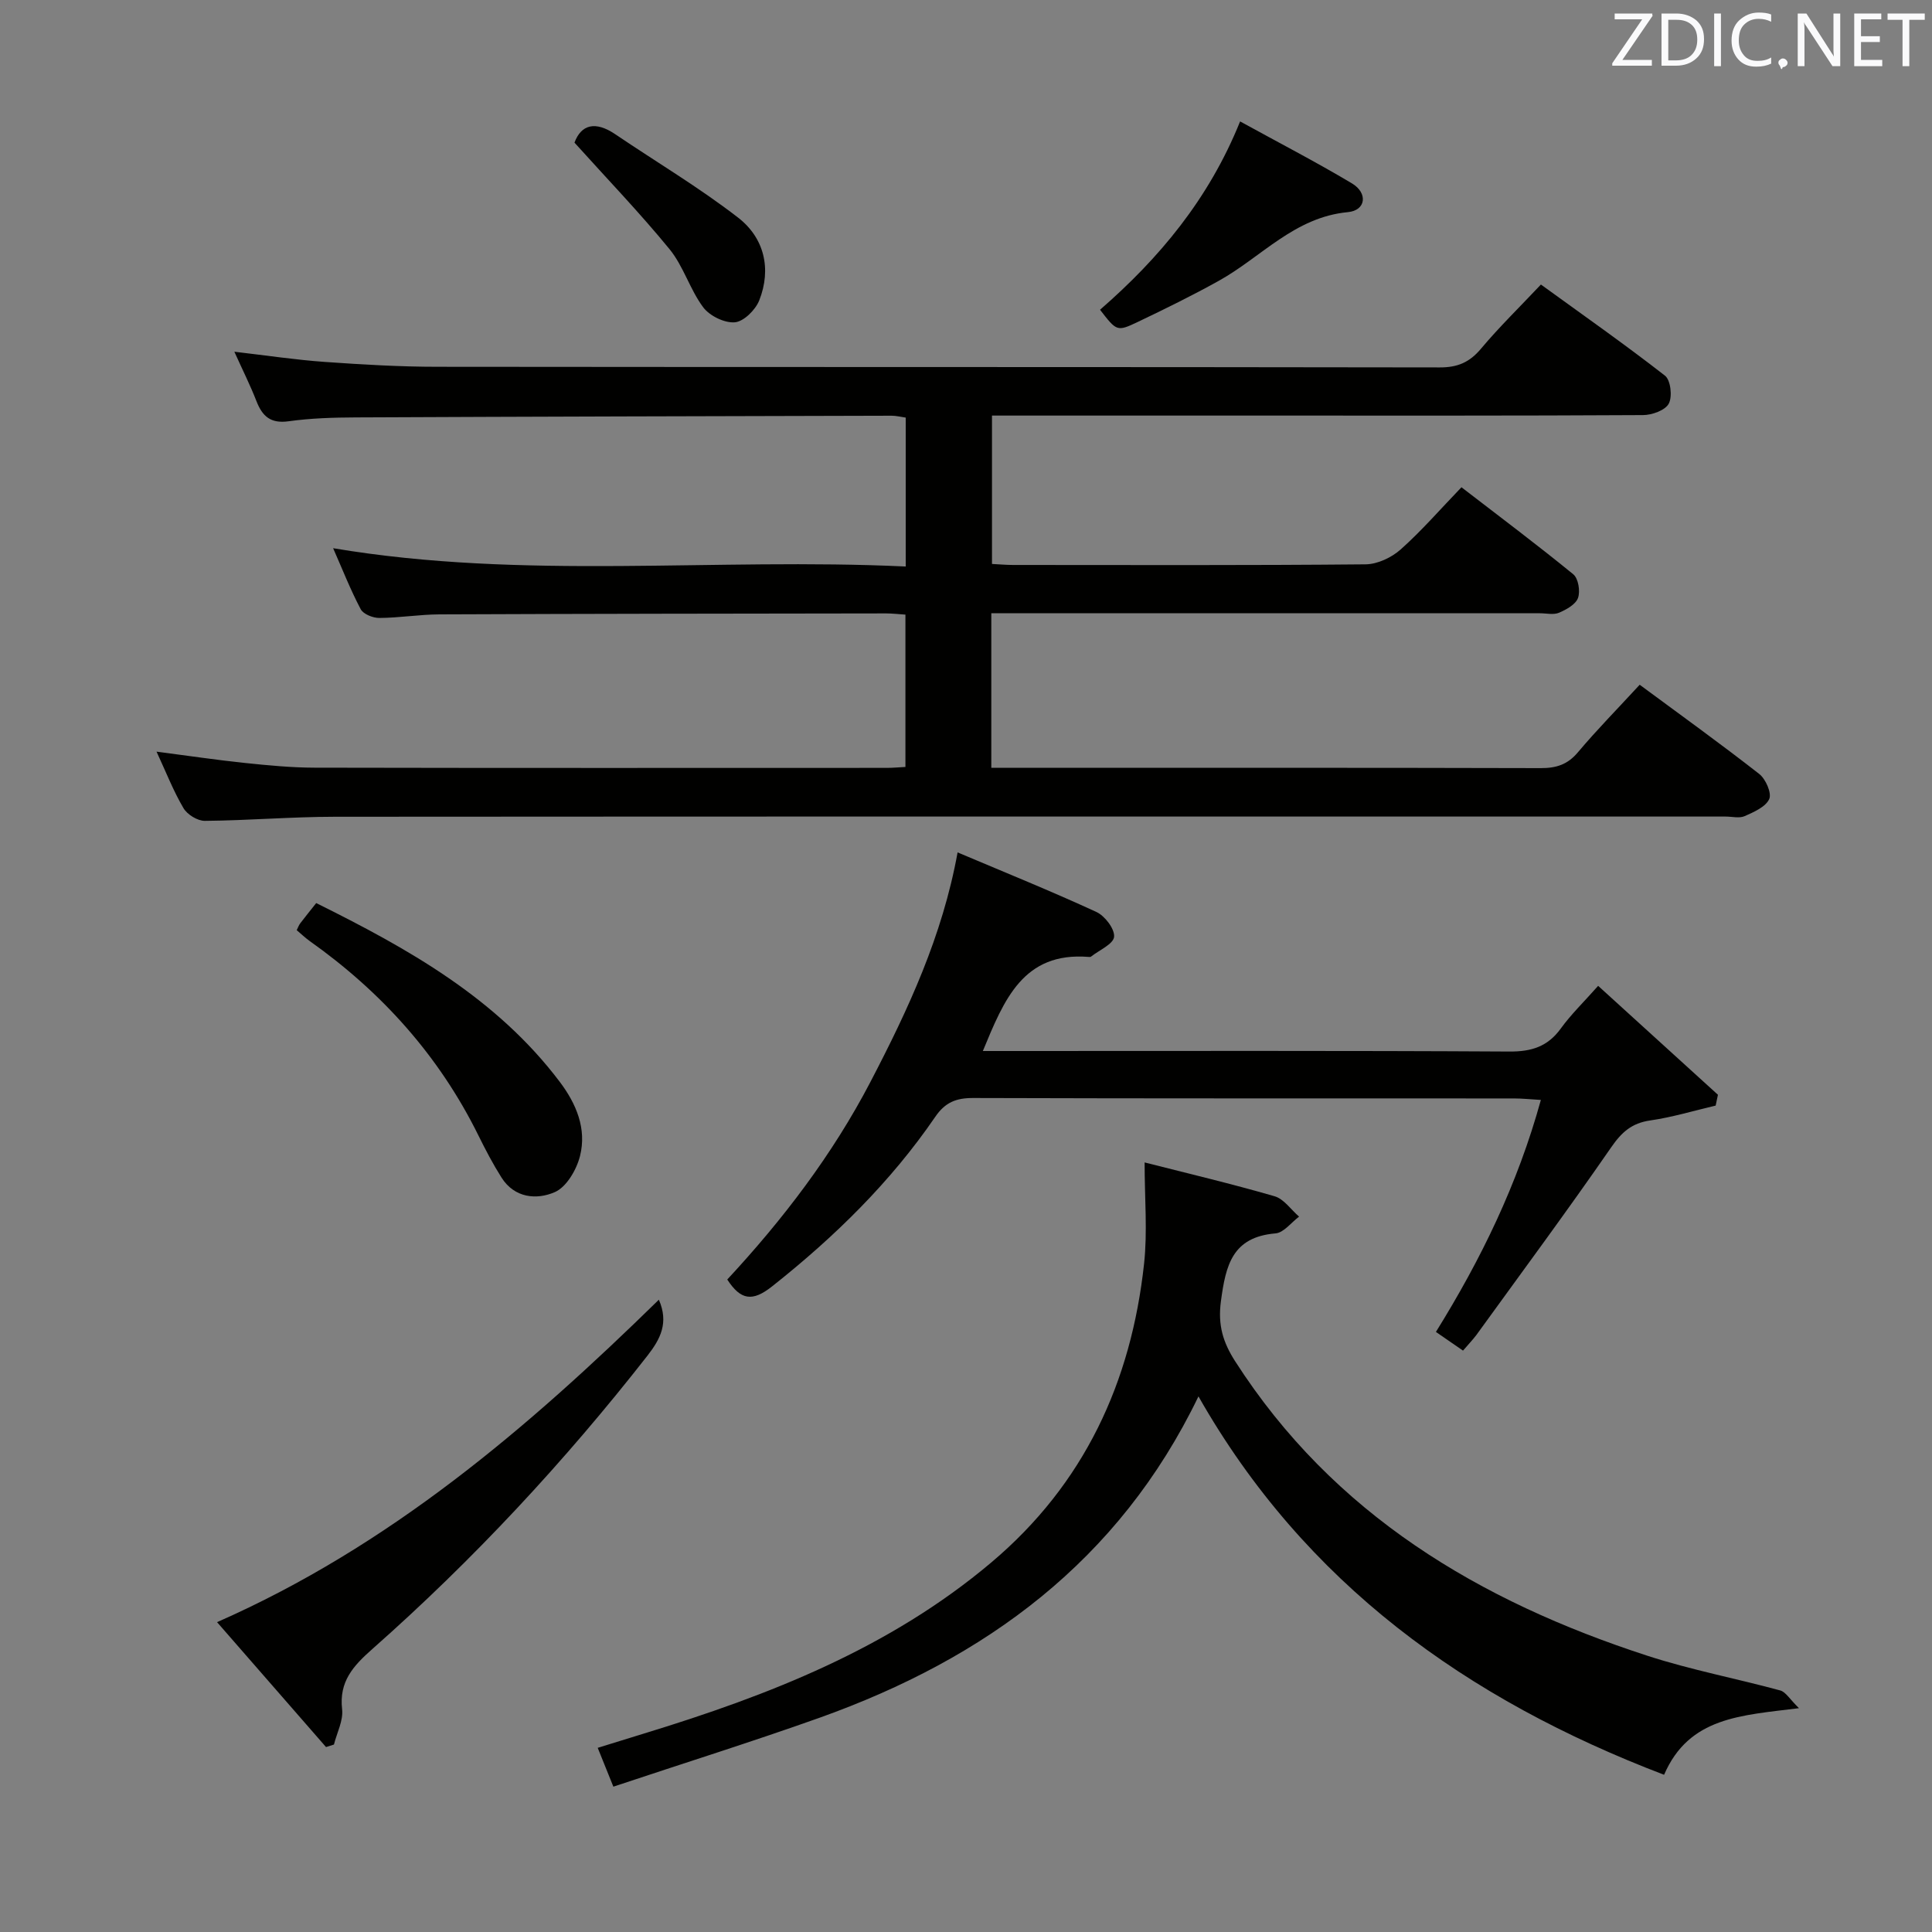 <svg enable-background="new 0 0 400 400" viewBox="0 0 400 400" xmlns="http://www.w3.org/2000/svg"><rect x="0" y="0" width="400" height="400" fill="#808080" stroke="none"/><path d="m339.48 141.77c8.52 6.3 16.76 12.22 24.75 18.47 1.34 1.05 2.62 3.97 2.07 5.19-.73 1.63-3.17 2.69-5.08 3.54-1.11.49-2.63.09-3.96.09-95.98 0-191.96-.03-287.93.04-8.97.01-17.95.77-26.92.85-1.51.01-3.64-1.3-4.42-2.63-2.09-3.54-3.6-7.43-5.58-11.7 6.49.84 12.42 1.73 18.37 2.35 4.79.5 9.61.96 14.41.97 39.49.08 78.98.05 118.47.04 1.15 0 2.3-.11 3.8-.19 0-10.49 0-20.87 0-31.54-1.43-.09-2.72-.25-4.01-.25-30.83.04-61.65.07-92.48.2-4.15.02-8.29.72-12.43.74-1.32.01-3.31-.78-3.86-1.81-2.14-4.05-3.82-8.35-5.71-12.63 39.51 6.65 78.96 1.92 118.55 3.79 0-10.68 0-20.6 0-30.83-1.01-.14-1.95-.39-2.89-.39-36.99.09-73.97.18-110.96.35-4.65.02-9.33.16-13.92.8-3.73.52-5.43-1.03-6.66-4.18-1.25-3.22-2.81-6.32-4.57-10.22 6.71.78 12.68 1.68 18.7 2.11 7.79.55 15.61 1.01 23.42 1.01 69.15.08 138.3.01 207.45.13 3.7.01 6.17-1.06 8.53-3.87 3.73-4.45 7.91-8.52 12.41-13.29 8.67 6.29 17.35 12.37 25.69 18.87 1.17.91 1.56 4.34.78 5.79-.73 1.38-3.46 2.36-5.32 2.37-26.33.15-52.65.1-78.98.1-18.48 0-36.96 0-55.82 0v30.72c1.46.07 2.91.21 4.36.21 24.33.01 48.66.1 72.98-.13 2.46-.02 5.38-1.4 7.26-3.07 4.34-3.86 8.17-8.29 12.6-12.89 8.01 6.17 15.71 11.94 23.15 18.02 1.05.86 1.48 3.51.98 4.9-.48 1.34-2.41 2.41-3.93 3.06-1.13.48-2.63.11-3.96.11-35.99 0-71.98 0-107.98 0-1.79 0-3.57 0-5.6 0v32h5.26c36.16 0 72.32-.04 108.48.06 3.24.01 5.58-.73 7.73-3.3 3.94-4.68 8.27-9.07 12.77-13.96z" fill="#010100"/><path d="m126.99 369.91c-1.45-3.6-2.24-5.56-3.24-8.04 3.35-1.04 6.45-2 9.55-2.95 25.9-7.92 50.88-17.66 71.95-35.44 19.23-16.23 28.96-37.3 31.62-61.86.72-6.65.11-13.45.11-20.95 8.78 2.24 17.91 4.39 26.9 7 1.94.56 3.4 2.77 5.08 4.22-1.62 1.21-3.17 3.33-4.88 3.47-8.95.76-10.3 6.57-11.3 14.03-.67 4.98.44 8.53 2.94 12.44 20.36 31.73 50.58 49.68 85.43 61 8.97 2.91 18.31 4.68 27.43 7.16 1.14.31 1.96 1.8 3.88 3.67-11.96 1.51-22.75 1.79-27.93 13.79-40.8-15.58-74.38-39.59-96.4-78.34-16.48 34.14-44.16 54.28-78.39 66.51-14.01 4.99-28.22 9.44-42.75 14.29z" fill="#010100"/><path d="m302.9 279.63c-2-1.38-3.6-2.48-5.61-3.87 9.3-14.97 16.9-30.52 21.73-48.03-2.1-.12-3.84-.31-5.58-.31-37.32-.02-74.64.03-111.97-.09-3.52-.01-5.79.9-7.83 3.89-9.3 13.58-20.92 24.93-33.81 35.13-4.05 3.2-6.47 2.85-9.26-1.44 11.53-12.42 21.8-25.85 29.69-41 7.76-14.9 14.84-30.05 18-47.43 9.88 4.18 19.41 8.03 28.73 12.33 1.76.81 3.82 3.51 3.67 5.14-.14 1.51-3.07 2.76-4.78 4.11-.11.09-.33.08-.49.06-13.56-1.09-17.52 8.89-21.9 19.48h6.03c34.32 0 68.65-.09 102.97.11 4.58.03 7.93-1.01 10.65-4.76 2.12-2.93 4.77-5.49 7.74-8.84 8.47 7.7 16.63 15.12 24.8 22.55-.16.75-.32 1.49-.47 2.24-4.52 1.06-8.99 2.42-13.57 3.08-3.81.55-5.9 2.43-8.06 5.56-9.07 13.12-18.57 25.95-27.93 38.88-.78 1.03-1.7 1.98-2.75 3.21z" fill="#010100"/><path d="m136.41 269.09c2.08 4.78.34 8.12-2.38 11.61-17.16 21.94-36.06 42.26-56.93 60.7-3.95 3.49-6.93 6.72-6.27 12.49.27 2.34-1.08 4.86-1.69 7.3-.55.17-1.1.35-1.64.52-7.35-8.43-14.7-16.85-22.56-25.86 35.74-15.74 64.36-40.21 91.47-66.76z" fill="#010100"/><path d="m61.43 192.58c.27-.53.43-1.02.72-1.4 1-1.32 2.05-2.6 3.32-4.21 18.97 9.42 37.29 19.62 50.42 37.01 3.45 4.57 5.6 9.73 4.2 15.34-.71 2.84-2.79 6.43-5.21 7.49-3.75 1.64-8.35 1.26-11.05-3.01-1.77-2.8-3.32-5.76-4.79-8.74-8.14-16.47-20.02-29.67-34.94-40.24-.94-.68-1.78-1.49-2.67-2.24z" fill="#010100"/><path d="m227.75 64.13c12.23-10.64 22.51-22.88 29-38.99 7.87 4.33 15.65 8.35 23.16 12.83 3.34 2 2.9 5.6-.84 5.95-11.06 1.04-17.91 9.31-26.7 14.2-5.5 3.06-11.16 5.84-16.84 8.55-4.28 2.04-4.35 1.89-7.78-2.54z" fill="#010100"/><path d="m118.94 29.53c1.4-3.77 4.33-4.52 8.44-1.74 8.49 5.75 17.35 11.01 25.44 17.27 5.39 4.17 6.96 10.58 4.37 17.14-.78 1.96-3.2 4.37-5.05 4.53-2.13.18-5.22-1.33-6.55-3.11-2.75-3.68-4.07-8.48-6.96-12.02-6.15-7.52-12.92-14.55-19.69-22.07z" fill="#010100"/><g fill="#fafafb"><path d="m342.2 3.2-6.3 9.2h6.1v1.2h-8.2v-.5l6.2-9.1h-5.7v-1.2h7.8v.4z"/><path d="m344 13.7v-10.9h3.1c1.6 0 3 .5 4.1 1.4 1.1 1 1.6 2.2 1.6 3.9s-.5 3-1.6 4-2.5 1.5-4.2 1.5h-3zm1.4-9.6v8.4h1.6c1.4 0 2.5-.4 3.2-1.1.8-.8 1.2-1.8 1.2-3.2s-.4-2.4-1.2-3.1-1.8-1-3.1-1z"/><path d="m356.3 2.8v10.9h-1.4v-10.9z"/><path d="m366.6 13.2c-.8.4-1.8.6-3 .6-1.6 0-2.8-.5-3.7-1.5s-1.4-2.3-1.4-3.9c0-1.7.5-3.2 1.6-4.2s2.4-1.6 4-1.6c1 0 1.9.1 2.6.4v1.5c-.8-.4-1.6-.6-2.6-.6-1.2 0-2.2.4-3 1.2s-1.1 1.9-1.1 3.3c0 1.3.4 2.3 1.1 3.1s1.6 1.1 2.8 1.1c1.1 0 2-.2 2.8-.7v1.3z"/><path d="m368.2 13c0-.3.1-.5.3-.6.2-.2.4-.3.6-.3.3 0 .5.1.7.3s.3.4.3.6-.1.5-.3.6c-.2.2-.4.3-.7.3-.3 1-.5-.1-.6-.3-.2-.2-.3-.4-.3-.6z"/><path d="m381.1 13.7h-1.7l-5.5-8.4c-.2-.2-.3-.5-.4-.7 0 .2.1.8.1 1.5v7.6h-1.4v-10.9h1.8l5.3 8.3c.3.4.4.6.4.8 0-.3-.1-.8-.1-1.6v-7.5h1.4v10.9z"/><path d="m389.7 13.7h-5.8v-10.9h5.6v1.2h-4.2v3.5h3.9v1.2h-3.9v3.7h4.4z"/><path d="m398.4 4.1h-3.1v9.6h-1.4v-9.6h-3.1v-1.3h7.7v1.3z"/></g></svg>